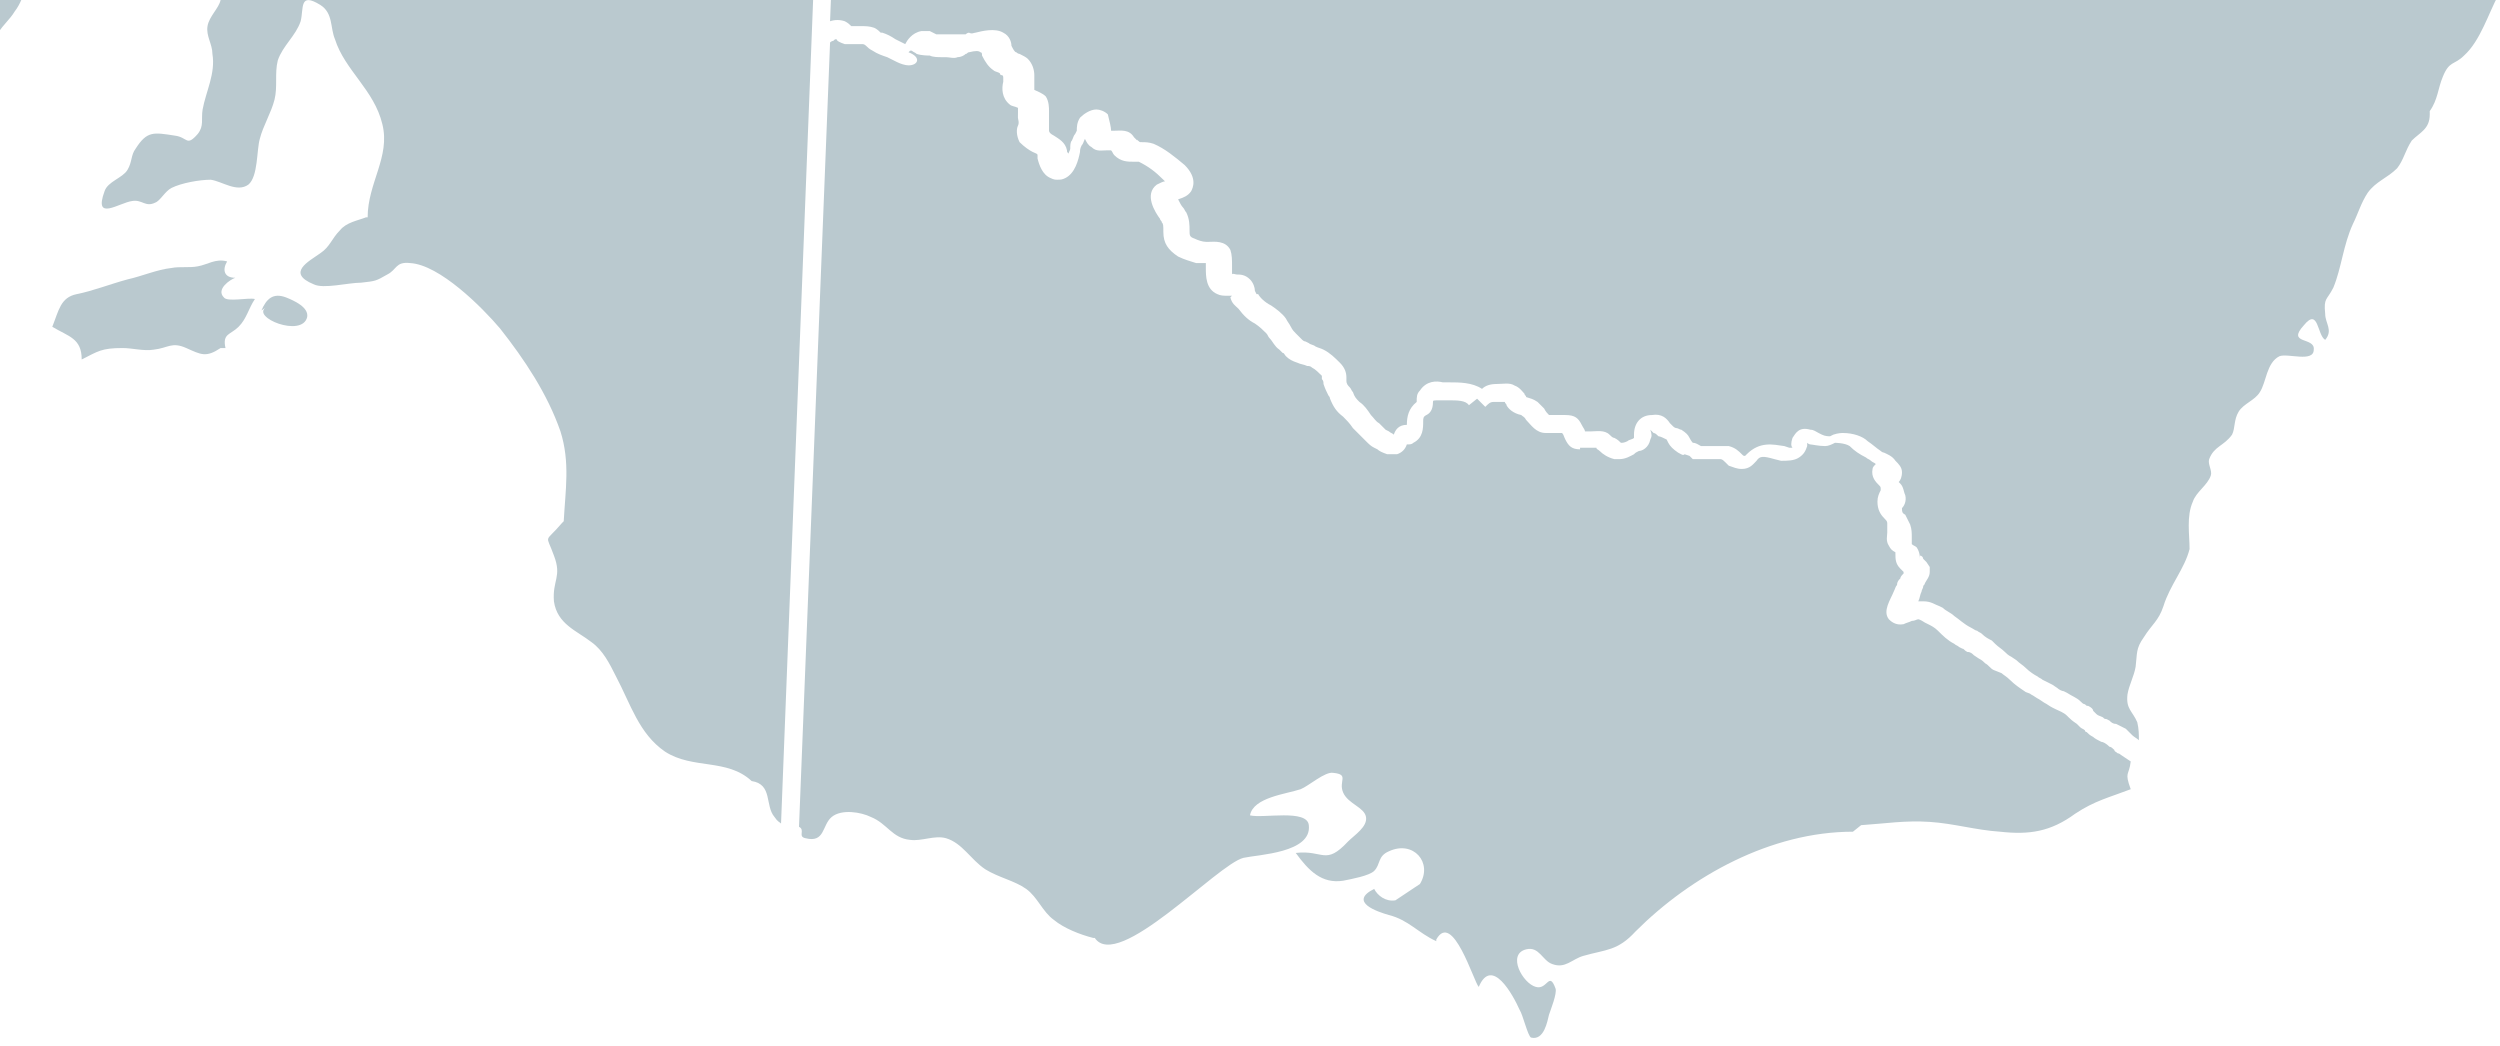 <?xml version="1.0" encoding="utf-8"?>
<!-- Generator: Adobe Illustrator 21.1.0, SVG Export Plug-In . SVG Version: 6.00 Build 0)  -->
<svg version="1.1" id="Layer_1" xmlns="http://www.w3.org/2000/svg" xmlns:xlink="http://www.w3.org/1999/xlink" x="0px" y="0px"
	 viewBox="0 0 153 64" style="enable-background:new 0 0 153 64;" xml:space="preserve">
<style type="text/css">
	.st0{fill:#BAC9CF;}
</style>
<title>Group</title>
<desc>Created with Sketch.</desc>
<g>
	<path class="st0" d="M76.9-273.9c0.5-0.2,1.2-0.4,1.6-0.7c-0.1-0.3-1.2-1.2-1.6-1C76.3-275.5,76.2-274.1,76.9-273.9L76.9-273.9z"/>
	<path class="st0" d="M78.4-279.9c0.9-0.4,0.7-1.5-0.3-1.3c-1.2,0.2-0.2,1.2,0.6,1.1L78.4-279.9z"/>
	<path class="st0" d="M76.7-280.8c0.5-0.3,1.4-1,0.5-1.3c-0.8-0.3-1.2,0.6-0.5,1.1L76.7-280.8z"/>
	<path class="st0" d="M77.8-275.7c-0.1,0.6,0.4,1,0.7,0.4c0.3-0.6-0.4-0.9-0.8-0.5L77.8-275.7z"/>
	<path class="st0" d="M83.2-289.3c0.7,0,1.1-0.2,1.8-0.3c-0.2-0.6-1.9-0.6-2-0.1c0.1,0,0.2,0.1,0.3,0.1L83.2-289.3z"/>
	<path class="st0" d="M78.1-291.1c0.4,0,0.9,0,1.2-0.1c0-0.8-2-0.8-2-0.2c0.3,0,0.6,0,0.9,0.1L78.1-291.1z"/>
	<path class="st0" d="M38.8-205.3c0.5,0,1.4,0.2,1.6-0.4c1.5,0,0.9-0.5,1.7-1.6c0.8-1.1,1,0.1,2.2-0.2c0.7-2.1-3.1-1.2-4-1
		c-1.4,0.5-3.2,1.7-2.6,3.4c0.5-0.5,0.8-0.6,1.5-0.2H38.8z"/>
	<path class="st0" d="M40.8-201.1c0.3-0.2,0.6-0.5,0.8-0.9c1.1,0.4,0.4,1.8-0.5,1.1L40.8-201.1z"/>
	<path class="st0" d="M14.7-217.4c0.2-1.3-0.7-2.4-1.7-1.2c0.5,0.5,0.7,1.6,1.6,1.4L14.7-217.4z"/>
	<path class="st0" d="M8.6-218.9c0.4-0.4,1.4-1.6,0.4-1.7c-0.9-0.2-1.4,1.5-0.2,1.5L8.6-218.9z"/>
	<path class="st0" d="M6.4-235.7c1-0.3,1.3,0.1,2.3,0.3c0.8,0.2,1.5,0.1,2.1,0.1c0.5,0,0.7,0,1.1,0.1c0.5,0.1,0.7,0.5,1.2,0.2
		c0.5-0.3,0.9-1.8,0.1-2c-0.1,0.3-0.3,0.5-0.4,0.9c-0.1-0.1-0.5-0.5-0.6-0.5c-0.2,0-0.5,0.2-0.6,0.2c-0.4-0.1-1.1,0-1-0.6
		c0.1-0.6,1.2-0.2,1.3-0.8c0.1-0.5-1.2-0.4-0.6-1.3c0.4-0.6,2.7-0.3,1.9-1.7c-0.6-1.1-1.5,0.8-2.3,0.4c0-0.6-0.4-0.8,0.3-1.5
		c-0.5-0.3-1.5-0.3-2-0.1c1.6,2.4-1.5,0.6-2.1,1.8c0.7,0.6,0.1,1.8,0.1,2.6c0,0.6,0.3,0.4-0.2,1c-0.3,0.4-0.9,0.3-0.8,0.9L6.4-235.7
		z"/>
	<path class="st0" d="M5.2-240.5c0.4-0.5,0.7-0.1,0.8-0.8c0.1-0.5-0.1-0.8-0.5-1c-1.4-0.4-0.6,1.2-0.1,1.6L5.2-240.5z"/>
	<path class="st0" d="M-62.5-266.2c0.1-0.5-0.2-0.5-0.3-0.9c-0.2-0.3-0.3-0.4-0.3-0.9c0-0.5-0.2-0.7-0.3-1.1c-0.1-0.4-0.4-0.6,0-0.9
		c-0.5-0.4-1-1.4,0-1.7c0.8-0.2,0.4,0.9,1.2,1.1c0.6,0.2,1.2-0.5,1.1,0.4c0,0.3-0.7,0.5-0.3,0.9c0.4,0.3,0.9-0.3,1.2-0.5
		c0.2,0.9,0.2,0.8,1,0.3c0.3-0.2,0.7-0.1,1-0.2c0.3-0.1,0.5-0.5,0.9-0.5c0.4-0.1,0.5,0.2,0.8,0.2c0.7,0,0.2,0.1,0.8-0.4
		c0.1-0.1,0.8-0.5,1-0.5c0.3,0.1,0.4,0.5,0.7,0.7c-0.1-0.8,0.8-1,1.5-1.1c0.2,0.2,0.2,0.5,0.2,0.8c0.8-0.1,0.8,0.4,1.3,0.8
		c0.6,0.5,0.8,0.3,0.6,1.1c-0.1,0.3-0.3,0.4-0.2,0.8c0,0.3,0.3,0.5,0.2,0.8c-0.2,0.8-1.1,0.6-1.5,0.8c-0.5,0.3-0.9,1-1.5,1.4
		c-0.6,0.4-1.1,0.9-1.7,1.3c-0.6,0.3-0.8,0.7-1.4,0.5c-0.6-0.2-1.2-0.7-1.7-1c-0.8-0.3-1.3-0.6-1.9-1.1c-0.5-0.5-1.1-0.7-1.6-1.1
		L-62.5-266.2z"/>
	<path class="st0" d="M-62.6-265.9c0.2,0.4,2.5,1.2,1.4,1.8c-0.5,0.3-2-0.2-2.6-0.2c-1-0.2-2,0.2-2.9,0.3c-0.3,0-1.4,0.1-1.5-0.2
		c0,0,0.7-1.1,0.8-1.2c0.5-0.3,1.1,0.7,1.3-0.4c0-0.3-0.3-0.5-0.2-0.8c0-0.3,0.4-0.6,0.6-0.8c-0.3-0.2-0.7,0-0.9-0.4
		c-0.2-0.4,0.3-0.7,0.6-0.9c0.3-0.2,0.8-0.8,1.1-1c0.6-0.3,0.2-0.1,0.6,0.3c0.2,0.2,0.7,0.5,0.8,0.8c0.1,0.3-0.1,0.8,0,1.1
		c0.1,0.5,0.7,1.3,1,1.7L-62.6-265.9L-62.6-265.9z"/>
	<path class="st0" d="M105.3,102.3c-0.1,0.5-0.1,1.1-0.2,1.6c0,0.2,0.2,0.7,0.1,0.8c-0.2,0.3-0.5,0.2-0.7,0.5
		c-0.4,0.7-0.8,2.2-0.8,3c0,0.2,0.9,4-0.7,2.1c-0.5-0.6,0.1-1-0.8-1.4c-0.3-0.2-1.8-0.4-2.1-0.4c0,0.6,0.3,1.3-0.1,1.8
		c-0.4-0.2-0.6-0.7-0.7-1.1c-1.4,0.2-1.1,1.1-0.7,2c0.2,0.5,0.9,2.2-0.4,1.8c0-0.8-0.2-1.6-0.8-1.2c-0.4,0.3-0.1,2-1.3,1.2
		c-0.4,1.1-1.5,3.3-2.6,3.8c-0.9,0.4-1.4,0-2.1-0.5c-0.7-0.4-0.9-0.6-1.7-0.7c-1.2-0.2-3.1-0.1-3.6-1.1c-1.3-2.4,1.6-0.8,2.1-1.3
		c-0.6-0.9-2.2-0.7-2.8-1.5c-0.1,0.3-0.5,0.5-0.6,0.6c-0.7-0.5-0.2-1.1-0.4-1.8c-0.2-0.6-0.6-0.9-1-1.3c-0.2-0.2-0.1-0.5-0.3-0.7
		c-0.2-0.2-0.6,0-0.8-0.2c-0.3-0.4-0.2-1.1-0.3-1.6l-0.1,0.1c0.1-0.9-0.6-2-1-2.8c-0.6-1-0.5-1.4-0.7-2.6c-0.4-3.8,1.4,1.2,2.9-0.5
		c-1.4-0.8-1.1-1.4-1.5-2.6c-1.4,1.6-0.9-1.1-1-1.7c-0.1-1.2-1-2.6-2.1-3.1l-0.1,0.2c0.1-0.8,0-1.8-0.3-2.5
		c-0.2-0.6-1.9-2.1-0.9-2.5c-0.1-0.6-0.5-1.4-0.6-2.1c-0.1-0.7,0-1.5,0-2.2c0-0.4-0.3-0.5-0.2-1c0.1-0.4,0.6-0.4,0.7-0.7
		c0.2-0.6,0-1.7,0.1-2.4l0.1-0.4c0.8,1,1.1,0.4,1.8-0.1c0.5-0.3,1.7-1.1,1.5,0.2c-0.1,0.8-1.2,0.4-0.8,1.3c0.1,0.3,1.8,0.7,2,0.7
		c0-0.8,0.7-0.9,1.2-0.6c0.2,0.1-0.2,0.8,0,1c0.3,0.3,0.7,0,0.9,0.1c0.4,0.2,0.5,0.2,0.9,0.4c0.2,0.2,0.2,0.7,0.4,0.9
		c0.4,0.4,1.3,0.4,1.8,0.8c2,1.7,5.2,3.2,7.9,2.3H95c1.1,0.2,2.2-1.1,3.3-1.2c0.9-0.1,2-0.4,2.9-0.2c0.6,0.1,0.4,0.6,1.2,0.3
		c0.7-0.3,0.8-0.9,1.6-0.9c0.6,0,1,0.5,1.7,0.3c0.6-0.3,0.8-1.2,1.5-1.2c0.9-0.1,2.6,2,2.7,2.8c0.1,0.6-0.2,0.9-0.3,1.4
		c-0.1,0.4-0.4,0.6-0.3,1c0,0.3,0.4,0.7,0.4,0.7c0,1.1-0.9,1.8-0.8,3.1c0.1,0.7,0.3,0.8,0,1.5c-0.3,0.8-1,1-0.8,2
		c0.1,0.6,1,3.2,0.5,3.8c-0.7,0.7-1.1-0.6-1.7-0.5c-0.7,0.1-1.2,1.3-1.1,1.9L105.3,102.3z"/>
	<path class="st0" d="M97.6,115.8c0.2-0.5,0.6-0.7,0.7-1.2c0-0.2-0.2-1.1-0.4-1.1c-0.6-0.2-1.8,1.2-1.9,1.5
		C96.4,115.9,97.3,114.9,97.6,115.8L97.6,115.8z"/>
	<path class="st0" d="M102.2,113c0.2-0.4,0.3-0.7,0.6-0.9c0.1,0.3,0.3,0.6,0.5,0.9c0.8-0.4,0.8-1.3,0.2-1.8c-0.3-0.3-0.7-0.1-1-0.3
		c-0.3-0.2-0.4-0.7-0.6-0.9c-1-0.5-0.9,0.6-0.7,1.2c0,0.1,0.5,0,0.5,0.2c0.1,0.2-0.2,0.4-0.2,0.5c0.1,0.4-0.3,0.8,0.4,0.8L102.2,113
		z"/>
	<path class="st0" d="M-238.8-77.9c0-0.5-0.7-1.1-1-1.6c-0.3-0.6-0.5-1.2-0.8-1.8c-0.4-0.7-0.8-3.8-1.8-3.6c-2,0.4,2.3,6.6,3.2,7.2
		L-238.8-77.9z"/>
	<path class="st0" d="M-233.4-78.5c0-0.9,0.4-2.7,0.1-3.3c-0.1-0.3-0.7-0.5-0.9-0.8c-0.2-0.2-0.2-0.6-0.4-0.8
		c-0.2-0.2-0.6-0.1-0.7-0.3c-0.2-0.3-0.2-0.7-0.5-1c-0.1,0.1-0.3,0.4-0.3,0.5c-0.2-1-0.7-1.9-1.1-0.3c-0.1,0.2-0.1,1.1,0,1.3
		c0.2,0.6,0.5,0.4,0.7,0.8c0.5,0.8,0.7,1.6,1.2,2.4c0.4,0.7,0.5,2.3,1.6,2.1c0.1-0.2,0.1-0.4,0.2-0.5L-233.4-78.5z"/>
	<path class="st0" d="M180-85.3c0-2.1,1.6-3.8,2.8-5.4c0.5-0.7,1.6-1.6,1.7-2.5c0.1-0.6-0.4-0.8-0.6-1.2c-0.2-0.5-0.2-1-0.2-1.5
		c0-0.5,0.3-1.2-0.5-1.2c-0.3,0-1.3,0.7-1.5,1c0.6,0.9,1.5,1.5,0.8,2.6c-0.6,0.8-1.9,1.2-2.6,1.9c0.2,0.2,0.4,0.3,0.6,0.5
		c-0.3,0.4-0.1,0.7-0.2,1.1c-0.2,0.6-0.9,0.8-1.1,1.5c-0.2,1-0.1,1.8,0.6,2.6L180-85.3z"/>
	<path class="st0" d="M13.8,21.3c-0.2-0.9,0.3-0.8,0.8-1.3c0.5-0.5,0.6-1.1,1-1.7c-0.4-0.1-1.7,0.2-1.9-0.1
		c-0.5-0.5,0.4-1.1,0.7-1.2c-0.7,0-0.8-0.5-0.5-1c-0.7-0.2-1.2,0.2-1.8,0.3c-0.5,0.1-1.1,0-1.6,0.1c-0.9,0.1-1.8,0.5-2.7,0.7
		c-1.1,0.3-2.1,0.7-3.1,0.9c-1,0.2-1.1,1-1.5,2C4.2,20.6,5,20.7,5,22c1-0.5,1.2-0.7,2.5-0.7c0.6,0,1.3,0.2,1.9,0.1
		c0.9-0.1,1.1-0.5,2-0.1c0.9,0.4,1.2,0.6,2.1,0L13.8,21.3z"/>
	<path class="st0" d="M16,19c0.3-0.7,0.7-1.1,1.5-0.8c0.5,0.2,1.4,0.6,1.3,1.2c-0.3,1.3-3.5,0-2.5-0.6L16,19z"/>
	<path class="st0" d="M70.8,72.9c1.5-0.2,2-1.7,1.9-2.9c-0.1-1.2,0.3-2.9-1.5-3.1c0,0.1,0.1,0.7,0,0.8c-0.2,0.2-0.6,0.4-0.7,0.5
		c-0.2,0.4-0.3,1.2-0.5,1.7c-0.3,0.8,0,0.7,0.2,1.5c0.2,0.5-0.2,1.1,0.2,1.5L70.8,72.9z"/>
	<path class="st0" d="M107.9,79.5c0.5-0.1,0.8,0.3,1.3,0.2c0.4,0,0.8-0.4,1.2-0.4c0.7,0,2,1.6,1.1,2.1c-0.7,0.4-0.5-0.6-0.8-0.7
		c-0.6-0.2-0.5,0.3-0.7,0.7c-0.6,0.9-1.3,1.2-1.2-0.2c0.2-0.1,0.4-0.2,0.5-0.3c-0.5-0.4-1.8-0.2-1.5-1.3L107.9,79.5z"/>
	<path class="st0" d="M109.4,78.1c0.5,0,1.2,0.3,1.5-0.2c0.3-0.5-0.3-1.1-0.8-1c0-0.5,0.6-0.7,0.7-1.2c0-0.8-0.7-0.8-1.2-1.2
		c-0.6-0.6-1-2.4-1.9-2.4c-0.2,0.5-0.5,0.7-0.9,1.1c-0.4,0.4-0.9,0.2-0.3,0.7c0.4,0.3,0.8,0,1.1,0.6c0.2,0.4-0.2,1-0.4,1.2
		c0.4,0.4,0.6,1.1,0.8,1.7c0.3,0.8,0.1,0.8,1.1,0.9L109.4,78.1z"/>
	<path class="st0" d="M148.7-57.9c-0.2-0.3-0.4-0.4-0.5-0.4c-0.6-0.1-0.8-0.7-0.8-0.9c0-0.1-0.1-0.2-0.1-0.2
		c-0.1-0.1-0.1-0.1-0.2-0.2c-0.2,0.2-0.5,0.2-0.7,0.2c-0.2,0-0.3,0-0.4,0c-0.1,0-0.2,0.1-0.4,0.1c-0.2,0-0.3,0.1-0.5,0.1l-0.2,0.1
		c-0.3,0.2-0.8,0.4-1.3,0.2c-0.2-0.1-0.5-0.1-0.5-0.1c0,0-0.1,0.1-0.1,0.1c-0.2,0.2-0.5,0.7-1.2,0.6c-0.1,0-0.2,0-0.2-0.1h0l-0.2,0
		c-0.2,0.1-0.6,0.2-1-0.1c-0.2-0.1-0.3-0.2-0.4-0.4L140-59c-0.3-0.4-0.4-0.4-0.7-0.4l-0.2,0H139c0,0-0.1,0.1-0.1,0.1
		c-0.1,0.1-0.1,0.2-0.1,0.2c-0.1,0.2-0.4,1-1.1,0.8c-0.3,0-0.5-0.1-0.8-0.1h-0.2c-0.1,0.1-0.1,0.2-0.2,0.2c0,0.1-0.1,0.1-0.1,0.2
		c-0.2,0.3-0.5,0.7-0.9,0.9c-0.3,0.1-0.5,0.1-0.7,0.1c-0.1,0-0.2,0-0.2,0c0,0-0.1,0.1-0.1,0.2c0,0.1-0.1,0.2-0.1,0.2
		c-0.1,0.1-0.1,0.2-0.2,0.2c-0.1,0.1-0.1,0.2-0.2,0.2c-0.1,0.2-0.2,0.3-0.3,0.4c-0.2,0.2-0.2,0.2-0.2,0.2c-0.2,0.2-0.5,0.6-1,0.6
		h-0.1c-26.3-1.5-53-2.5-79.3-3.1L50.8,1.3c0.3-0.1,0.6-0.1,0.9,0c0.2,0.1,0.3,0.2,0.4,0.3c0,0,0.2,0,0.3,0l0.3,0
		c0.3,0,0.5,0,0.8,0.1c0.2,0.1,0.3,0.2,0.4,0.3C53.9,2,53.9,2,54,2c0.3,0.1,0.5,0.2,0.8,0.4l0.6,0.3l0,0c0.1-0.2,0.4-0.7,1-0.8
		c0.2,0,0.4,0,0.5,0c0.2,0.1,0.4,0.2,0.4,0.2c0,0,0.1,0,0.1,0c0.1,0,0.3,0,0.4,0c0.2,0,0.4,0,0.5,0c0.2,0,0.2,0,0.4,0
		c0.2,0,0.3,0,0.4,0c0,0,0.1-0.1,0.2-0.1C59.5,2.1,59.6,2,59.7,2c0.4-0.1,1.2-0.3,1.7,0c0.4,0.2,0.5,0.6,0.5,0.8
		C62,3,62.1,3.2,62.2,3.2c0,0,0.1,0.1,0.2,0.1c0.2,0.1,0.4,0.2,0.5,0.3c0.3,0.3,0.4,0.7,0.4,1V5c0,0.1,0,0.4,0,0.5
		c0.2,0.1,0.5,0.2,0.7,0.4c0.2,0.3,0.2,0.7,0.2,0.9v0.3c0,0.2,0,0.5,0,0.7l0,0.2c0,0.1,0.1,0.2,0.3,0.3c0.3,0.2,0.7,0.4,0.8,0.9
		c0,0.1,0,0.1,0.1,0.2c0,0,0,0,0,0c0-0.1,0.1-0.2,0.1-0.3c0-0.2,0-0.4,0.1-0.5c0.1-0.2,0.1-0.3,0.2-0.4l0.1-0.2c0-0.2,0-0.5,0.2-0.8
		c0.2-0.2,0.6-0.5,1-0.5c0.2,0,0.5,0.1,0.7,0.3C67.9,7.4,68,7.8,68,8v0l0.2,0c0.4,0,0.9-0.1,1.2,0.4l0.2,0.2c0-0.3,0,0,0,0
		c0-0.1,0.1,0,0,0c0.1,0,0.1,0.1,0.2,0.1c0.3,0,0.5,0,0.8,0.1c0.7,0.3,1.3,0.8,1.9,1.3c0.8,0.8,0.5,1.4,0.4,1.6
		c-0.2,0.3-0.5,0.4-0.8,0.5h0c0.1,0.2,0.2,0.4,0.3,0.5c0.1,0.1,0.1,0.2,0.2,0.3c0.2,0.4,0.2,0.8,0.2,1.1c0,0.3,0,0.4,0.3,0.5
		c0.2,0.1,0.5,0.2,0.7,0.2c0,0,0.1,0,0.2,0c0.3,0,1-0.1,1.3,0.5c0.1,0.3,0.1,0.6,0.1,1c0,0.2,0,0.4,0,0.5c0-0.1,0.2,0,0.3,0
		c0.2,0,0.5,0,0.8,0.3c0.2,0.2,0.3,0.5,0.3,0.7l0.1,0.2L77,18c0.1,0.2,0.4,0.5,0.8,0.7c0.3,0.2,0.7,0.5,0.9,0.8
		c0.1,0.2,0.2,0.3,0.3,0.5c0.1,0.2,0.2,0.3,0.3,0.4c0.1,0.1,0.2,0.2,0.3,0.3c0,0,0.1,0.1,0.1,0.1c0,0,0.1,0.1,0.2,0.1l0.2,0.1
		c0.1,0.1,0.3,0.1,0.4,0.2c0.2,0.1,0.3,0.1,0.5,0.2c0.4,0.2,0.7,0.5,1,0.8c0.3,0.3,0.4,0.6,0.4,0.9c0,0.1,0,0.1,0,0.2
		c0,0.2,0.1,0.3,0.2,0.4c0.1,0.1,0.1,0.2,0.2,0.3c0.1,0.3,0.2,0.4,0.4,0.6c0.3,0.2,0.5,0.5,0.7,0.8c0.2,0.2,0.3,0.4,0.5,0.5
		c0.1,0.1,0.2,0.2,0.4,0.4l0.2,0.1c0.1,0.1,0.2,0.1,0.3,0.2c0,0,0,0,0,0c0.1-0.3,0.3-0.6,0.8-0.6v0c0-0.5,0.1-1,0.6-1.4l0,0
		c0-0.3,0-0.5,0.2-0.7c0.4-0.6,1-0.6,1.4-0.5h0.4c0.6,0,1.4,0,2,0.4c0.2-0.2,0.5-0.3,0.9-0.3c0.4,0,0.8-0.1,1.1,0.1
		c0.3,0.1,0.5,0.4,0.6,0.5c0,0.1,0.1,0.1,0.1,0.2c0.3,0.1,0.4,0.1,0.7,0.3c0.1,0.1,0.2,0.2,0.4,0.4c0.1,0.2,0.2,0.3,0.3,0.4
		c0.2,0,0.4,0,0.6,0h0.4c0.6,0,0.8,0.2,1,0.6c0.1,0.2,0.2,0.3,0.2,0.4l0.4,0c0.3,0,0.8-0.1,1.1,0.2c0.1,0.1,0.2,0.2,0.3,0.2
		c0.2,0.1,0.3,0.2,0.4,0.3c0.1,0,0.2,0,0.4-0.1c0.1-0.1,0.3-0.1,0.4-0.2c0-0.1,0-0.2,0-0.2c0-0.7,0.4-1.2,1.1-1.2
		c0.6-0.1,0.9,0.2,1.1,0.5c0.1,0.1,0.1,0.1,0.2,0.2c0,0,0.1,0.1,0.2,0.1c0.1,0,0.2,0.1,0.3,0.1c0.3,0.2,0.4,0.3,0.5,0.5
		c0.1,0.2,0.2,0.3,0.2,0.3c0.2,0,0.3,0.1,0.5,0.2h0.6c0.1,0,0.2,0,0.3,0c0.2,0,0.5,0,0.8,0c0.4,0.1,0.6,0.3,0.8,0.5
		c0.1,0.1,0.1,0.1,0.2,0.1c0,0,0.1-0.1,0.1-0.1c0.8-0.8,1.6-0.6,2.3-0.5l0.3,0.1c0.1,0,0.2,0,0.2,0c-0.1-0.1-0.1-0.3,0-0.6
		c0.2-0.3,0.4-0.7,1.1-0.5c0.2,0,0.3,0.1,0.5,0.2l0.2,0.1c0.2,0.1,0.4,0.1,0.5,0.1l0.2-0.1c0.3-0.1,0.5-0.1,0.6-0.1
		c0.6,0,1.2,0.2,1.5,0.5c0.3,0.2,0.5,0.4,0.8,0.6c0.1,0.1,0.2,0.1,0.2,0.1c0.2,0.1,0.5,0.2,0.7,0.5c0.2,0.2,0.4,0.4,0.4,0.7
		c0,0.3-0.1,0.5-0.2,0.6c0,0,0.1,0.1,0.1,0.1c0.2,0.2,0.2,0.5,0.3,0.7c0.1,0.4-0.1,0.7-0.2,0.8c0,0.2,0,0.3,0.2,0.4
		c0.1,0.2,0.2,0.4,0.3,0.6c0.1,0.3,0.1,0.5,0.1,0.8c0,0.2,0,0.2,0,0.3c0,0,0,0.1,0,0.1c0.1,0.1,0.2,0.1,0.3,0.2
		c0.2,0.3,0.2,0.6,0.2,0.8V34c0.1,0,0.2,0.1,0.2,0.2l0.2,0.2l0.2,0.3V35c0,0.3-0.2,0.5-0.3,0.7c0,0.1-0.1,0.1-0.1,0.2
		c0,0.1-0.1,0.2-0.1,0.3c-0.1,0.2-0.1,0.4-0.2,0.6c0,0,0,0,0,0c0.1,0,0.2,0,0.3,0c0.5,0,0.7,0.2,1,0.3l0.2,0.1
		c0.2,0.2,0.5,0.3,0.7,0.5c0.3,0.2,0.6,0.5,1,0.7c0.2,0.1,0.3,0.2,0.4,0.2c0.1,0.1,0.2,0.1,0.3,0.2c0.2,0.2,0.4,0.3,0.6,0.4l0.2,0.2
		c0.2,0.2,0.4,0.3,0.6,0.5c0.1,0.1,0.2,0.2,0.4,0.3l0.3,0.2c0.2,0.2,0.4,0.3,0.6,0.5c0.2,0.2,0.5,0.4,0.7,0.5
		c0.1,0.1,0.2,0.1,0.3,0.2c0.2,0.1,0.4,0.2,0.6,0.3l0.3,0.2c0.1,0.1,0.3,0.2,0.4,0.2l0.2,0.1c0.3,0.2,0.6,0.3,0.8,0.5
		c0.1,0.1,0.2,0.2,0.3,0.2c0.1,0.1,0.1,0.1,0.2,0.1c0.2,0.1,0.3,0.2,0.3,0.3l0.2,0.2c0.1,0.1,0.2,0.1,0.4,0.2
		c0.1,0.1,0.1,0.1,0.2,0.1l0.2,0.1c0.1,0.1,0.2,0.2,0.4,0.2c0.2,0.1,0.4,0.2,0.6,0.3c0.1,0.1,0.2,0.2,0.2,0.2
		c0.1,0.1,0.2,0.2,0.2,0.2c0.1,0.1,0.3,0.2,0.4,0.3c0-0.3,0-0.7-0.1-1.1c-0.3-0.7-0.7-0.8-0.6-1.7c0.1-0.6,0.4-1.1,0.5-1.7
		c0.1-0.8,0-1.1,0.5-1.8c0.5-0.8,0.9-1,1.2-1.9c0.4-1.3,1.3-2.3,1.6-3.5c0-0.9-0.2-2,0.2-2.9c0.2-0.6,0.9-1,1.1-1.6
		c0.1-0.3-0.2-0.7-0.1-1c0.3-0.8,0.9-0.8,1.4-1.5c0.2-0.4,0.1-0.9,0.4-1.4c0.3-0.5,1-0.7,1.3-1.2c0.4-0.6,0.4-1.8,1.2-2.2
		c0.5-0.2,2.1,0.4,2.1-0.4c0.1-0.8-1.7-0.3-0.6-1.5c0.9-1.1,0.8,0.6,1.3,0.9c0.5-0.6,0-1,0-1.6c-0.1-1,0.1-0.8,0.5-1.6
		c0.5-1.2,0.6-2.6,1.2-3.9c0.3-0.6,0.5-1.3,0.9-1.9c0.5-0.7,1.2-0.9,1.8-1.5c0.4-0.5,0.5-1.1,0.9-1.7c0.5-0.5,1.1-0.7,1.1-1.6V6.8
		c0.5-0.7,0.5-1.4,0.8-2.1c0.4-1,0.7-0.7,1.3-1.3c1-0.9,1.5-2.6,2.1-3.7c0.8-1.3,1.3-2.6,2.8-2.9c1.6-0.3,2.8-0.3,3.8-1.8
		c0.4-0.6,0.5-1.1,1.1-1.5c0.5-0.3,1.2-0.2,1.8-0.4c1.5-0.7,1-1.7,1-3c0.1-2,2.5-3.9,3.8-5.3c0.9-1,0.6-1.7,1.1-2.7
		c0.5-1.1,1.4-1.5,1.3-2.9l0.1-0.4c0.2-0.6,0.8-0.8,1-1.2c0.3-0.5,0.4-0.9,0.5-1.5c0.1-0.6,0.5-0.6,0.3-1.3
		c-0.1-0.5-0.6-0.8-0.7-1.3c-0.3-2.2,2.1-4.1,2.9-5.9c0.4-0.9,0.3-1.9,0.7-2.8c0.4-0.9,1-1.9,1.4-2.9c0.5-1,1-2,1.2-3.2
		c0.2-1.3,0.2-1.5,0.9-2.6c0.3-0.5,0.4-0.7,0.6-1.3c0.2-0.6,0.1-0.8,0.6-1.4c1-1.1,1.4-1,1.4-2.6l0.2-0.6c0-1-0.2-2.1,0.1-3
		c0.5-1.8,1.1-1.5,0-3.1c-1-1.5-1-3.1-1.2-4.9v-0.1H179c-0.1,0-0.1,0.1-0.2,0.1c-0.2,0-0.5,0-0.5,0c0,0-0.1,0.1-0.2,0.2l-0.2,0.2
		c-0.2,0.2-0.4,0.3-0.8,0.3h-0.4c-0.3,0-0.6,0-0.8,0.1c-0.2,0.1-0.4,0.2-0.8,0.2c-0.2,0-0.4,0-0.7-0.2c-0.2-0.1-0.2-0.2-0.3-0.2
		c-0.2-0.1-0.4-0.1-0.4-0.1c-0.1,0.1-0.2,0.2-0.5,0.2c-0.2,0-0.3,0-0.4,0c-0.2,0-0.3,0-0.4,0c-0.4,0-0.9,0.1-1.2-0.2
		c-0.3-0.2-0.4-0.4-0.5-0.6c0,0,0,0,0,0.1c-0.1,0.1-0.1,0.2-0.2,0.2c-0.4,0.5-0.9,0.6-1.2,0.6l-0.2,0c-0.1,0-0.2,0-0.2,0.1
		c-0.2,0.2-0.3,0.4-0.7,0.4c-0.3,0.1-0.5,0-0.6-0.1c-0.2,0-0.2,0-0.3,0h-0.3c-0.1,0-0.2,0-0.4,0.1c-0.2,0-0.3,0.1-0.5,0.1
		c-0.2,0-0.4,0-0.4,0.1c0.1,0.2,0.2,0.4,0.2,0.5c0,0.1,0.1,0.1,0.2,0.2c0.2,0.2,0.5,0.6,0.5,1.1c0,0.5-0.2,0.7-0.4,0.8
		c0,0.2-0.1,0.3-0.2,0.5c-0.2,0.2-0.4,0.4-0.5,0.4c0,0.1,0.1,0.1,0.1,0.2l0.1,0.2c0.1,0.2,0.2,0.5,0.1,0.8c-0.1,0.2-0.2,0.3-0.5,0.5
		c-0.2,0.1-0.3,0.1-0.5,0.1c-0.1,0-0.2,0-0.2,0h-0.8v0c-0.1,0-0.2,0.1-0.3,0.1l-0.1,0l-0.1,0c-0.3,0.3-0.8,0.8-1.4,0.5
		c-0.4-0.2-0.5-0.5-0.5-0.6c0,0-0.1,0.1-0.2,0.2c-0.4,0.3-0.8,0.3-1,0.3c-0.1,0-0.2,0-0.2,0c0,0-0.1,0.1-0.1,0.1
		c-0.1,0.1-0.1,0.2-0.2,0.2c-0.1,0.1-0.2,0.3-0.3,0.5c0,0.1,0,0.3-0.1,0.5c-0.1,0.3-0.3,0.4-0.4,0.5c-0.5,0.4-0.8,0.4-1.1,0.4
		c-0.3,0-0.5,0-0.8-0.3c-0.2-0.2-0.3-0.4-0.4-0.6c-0.3-0.7-0.3-1.2-0.3-1.8v-0.3v-0.2c-0.2-0.2-0.3-0.4-0.4-0.5
		c-0.1-0.1-0.1-0.2-0.2-0.3l-0.2-0.2c0,0-0.1,0.1-0.1,0.1c-0.2,0.1-0.5,0.1-0.8,0l-0.4,0l-0.1-0.3c-0.1-0.2,0-0.4,0-0.5l0-0.1
		l-0.1-0.1c-0.3-0.4-0.4-0.6-0.6-0.8c-0.1-0.1-0.2-0.1-0.4-0.1c-0.1,0-0.2-0.1-0.4-0.1c-0.3-0.1-0.5-0.3-0.6-0.5
		c0,0-0.1-0.1-0.1-0.1c-0.1,0-0.1,0-0.2,0.1c-0.3,0.1-0.5,0.2-0.7,0.3c-0.3,0.1-0.6,0.2-0.9,0.3c-0.4,0.1-0.7,0.1-1.1,0.1h-0.2
		 M21.6-94.6l2.7-113.9c-1.7-1.7-2.2-3.2-4.4-4.1c-0.9-0.3-1.8-0.7-2.6-1.2c-0.6-0.4-1.8-0.9-2.3-1.5h-0.2c-0.4-0.3-0.7-0.7-1-1.1
		l-0.3,0c-0.8-0.4-1,0.3-1.7,0.3c-0.7,0-0.8-0.7-1.7,0.1c-0.3-2.3-3.7-3-5-4.9c-0.8-1.2-1.3-1.4-2.4-1.9c-1.1-0.5-1.7-1.5-2.7-2.2
		c-0.7-0.5-1.5-1.2-2.2-1.6c-0.9-0.4-1.8,0-2.4-1.4c-0.4-0.9,0.1-1.9,0.5-2.7c0.2-0.4,0.5-0.6,0.8-1c0.2-0.3,0.2-0.8,0.5-1.2
		c0.6-0.9,1.2-0.9,1.8-1.8c0.5-0.8,0.9-1.9,2-1.8c-0.1-1,0.7-1.7,0.6-2.7l0.1-0.5c0.4-0.1,1.2-2.1,1.3-2.5c0.5-2.2-0.7,0-1.2,0.4
		c-0.9,0.6-0.5,0-0.8-0.7c-0.1-0.2-0.4-0.9-0.5-1.1c0,0.1,0.3-1.4,0.1-1.2c0.2-0.4,0.3-0.6,1-0.5c0-0.5-0.6-1-0.5-1.5
		c0.2-0.7,0.8-0.8,1.2-0.3c0.1-0.2,0.3-0.4,0.3-0.7c0.3,0.2,0.5,0.7,0.6,1c0-0.8,0.3-1.6,0.9-2.1c0,0.4-0.1,1,0.3,1.2
		c0.5,0.3,1-0.3,1-0.8c1,0.7,1.1-1.1,1.4-1.6c0.4,0.5,0.2,1.5-0.1,2.1c-0.4,0.9-0.8,1.5,0.3,1c-0.1,0.1,0.7-0.8,0.6-0.7
		c0.3-0.3,0.5-0.6,0.8-1c0.7-1,0.8-1.2-0.2-1.9c0.6,0.1,2,0.1,1.4-0.8c-0.4-0.6-1.4-0.2-1.6-1.2c0.5,0.1,0.8-0.1,0.8-0.6
		c0.7,0.5,0.7,0.5,1.1,0c0.1-0.1-0.2-0.6,0-0.9c0.1-0.2,0.6,0.1,0.7,0c0.6-0.7,1-1.6,1.6-2.4c0.6-0.8,1.8-1.4,1.3-2.5
		c-0.5-0.9-1.5-1.3-2.5-1.2c0,0.1,0,0.2,0,0.3c0.2,0,0.4,0.2,0.5,0.2c-0.8,2.1-1.9-0.1-1.9-1.2v-0.1c-0.1-0.2-0.2-0.8-0.4-0.9
		C9.4-261.8,9-262,9-261.9c0.3,0.3-1.1-0.7-0.6-0.5c-0.5-0.2,0-0.3-0.7-0.2c-0.2,0.1-0.4,0.7-0.5,0.8c-0.3,0.2-0.6,0.1-0.8,0.2
		c-0.6,0.4-0.9,0.9-1.7,1c-0.1,1.8,1.9,0.4,2.4,1c0.2,0.3-0.1,1.7-0.4,2c-0.5,0.6-1.2,0.5-1.9,0.5c-1.3,0-0.7-0.2-1.7,0.8
		c0.1-0.8-0.6-0.8-0.6-1.3c0-0.6,1-1,0.9-1.6c-0.2-0.8-1,0.2-1.3-0.5c-0.2-0.4,0.8-1.2,1-1.5c-1,0-2.9,1.4-3.5,2.2
		c-2.1-0.8,0.2-2.1,0.8-2.8c0.4-0.5,0.2-0.9,0.7-1.6c0.2-0.4,1.5-1.1,1.1-1.7c-0.6-1-1.2,0.5-1.2,0.6c-0.6,0.7-0.8,0.6-1.6,0.9
		c-0.9,0.3-2.9,0.7-1.2,1.9v0.1c-0.2,0.5-0.5,0.3-0.8-0.2c-0.7,0.9-1.3,0-2,0.2c-0.6,0.1-1.5,0.8-1.5,1.3c0,0.4,1.4,0.8,0,1
		c-0.6,0.1-1.1-0.4-1.6-0.6c-0.3-0.1-0.6,0.1-0.9-0.1c-0.3-0.2-0.4-0.8-0.6-1c-0.2-0.2-0.6,0.1-0.8-0.1c-0.3-0.2-0.4-0.6-0.6-0.8
		c-0.2-0.2-0.8-1.2-1.1-1.3c-0.7-0.2-1,0.2-1.6,0.6c-1.2,0.8-2.3,0.8-3.4-0.2c-0.9-1-0.8,0.9-1.7-0.1c-0.2-0.2-0.2-0.8-0.5-1
		c-0.2-0.2-0.8-0.1-1-0.5c-0.6,0.5-1.2,1-2,0.5c-1.3-0.7-0.1-1,0.5-1.8c-0.9-0.6-1.7-0.2-2.5,0.2c-0.8,0.4-1.8,0.2-2.5,0.8
		c0.1-0.2,0.1-0.5,0.3-0.8c-0.4,0.2-0.9,0.2-1.1-0.2c-0.5,0-0.9,0-1.4,0c0.3-0.2,0.4-0.4,0.5-0.6c-0.7-0.1-1.4,0.4-2.1,0.2
		c-0.7-0.2-1-1.1-1.5-1.7v-0.2c-0.1-0.8-1.2-2.9-2.1-2.3c1.1,1.2-0.4,0.8-1,1.1c-0.7,0.3-0.8,1.1-1.6,0.6c-0.5-0.3-0.6-1.5-0.7-2
		c-0.1-0.7,0.1-1.3-0.3-1.8c0.4-0.4,0-1.7-0.5-2.1c-0.2,0.3-0.5,0.5-0.9,0.6c0.4,0.4,0.7,0.9,0,1.1c0.3,0.9,1.2,1.3,0.5,2.4
		c-0.5-0.1-0.8-0.6-1.2-1.1c-0.1,0.2-0.2,0.3-0.2,0.5c-0.3-0.4-0.3-1.3-0.7-1.9c-0.8,0.4-0.5,0.9-0.7,1.6c-0.4-0.5-1-1.5-1.6-1.7
		c-0.2,0.5,0.5,1.1,0.7,1.7c0.2,0.8,0.1,0.2,0,1c-0.1,0.3-0.1,0.7-0.1,1c-0.7-0.1-0.4-1-0.7-1.5c-0.1,0-0.2,0.1-0.2,0.2
		c-0.1-1.2-1-1.3-1.7-2c0,0.3-0.2,0.8-0.2,1.1c-0.4,0-0.6-0.1-0.9-0.5c-0.1,0-0.1,0.2-0.2,0.3c-0.1,0-0.3-0.1-0.4-0.1
		c-0.2,0.9,0.9,1.8,1.7,1.9c-0.8,0.8,0.5,1.1,1.1,1.2c-0.1,0.3,0,0.7-0.1,1c1.1,0.1,1.8-0.6,2.8-0.9c1.2-0.4,1.8-0.1,2.8,0.6v0.1
		c0.1,0.5-0.4,1.2-0.4,1.4c0.1,0.7,0.6,0.6,1.2,1c0.7,0.5,1.1,1.2,0.9,2.3c-0.2,1.1-1.2,1.5-1.9,2.1c-0.3,0.2-1,0.9-1.3,1
		c-0.5,0.2-0.9-0.7-1.3,0.2c-1-0.9-1.8,0.8-2.9,0.8c-1.4,0-1.5-1.5-2.8-0.3l-0.3-0.1c-0.5,1-2.9,0.8-3.9,0.6c-2-0.4-0.7-2.1-1.7-2.9
		c-0.8,0.5-0.6,1.5-1.3,2.2c-0.5-0.3-1-1.2-1.6-0.6c-1.1-1.4-0.8,1.8-0.6,2.3c-0.7-0.2-2.5-0.1-2,1.2c0.4-0.1,0.6-0.3,0.8-0.6
		c0.4,0.2,0.4,0.3,0.1,0.7c0.7,0.5,0.3,0.9-0.4,0.8c0.3,0.2,0.6,0.5,0.8,0.8c-0.2,0.1-0.5,0.4-0.8,0.5c-0.3-0.3-0.4-0.6-0.5-1
		c-0.1,0-0.3,0-0.4,0.1c0.1-0.6-0.4-1.9-1.2-1.8c-0.4-0.2-0.9-0.3-1.4-0.2v0.1c0.1,0.4,0,0.8,0,1.3c0,0.2-0.2,0.4-0.1,0.6
		c0,0.2,0.3,0.3,0.3,0.6c-0.1,1.4-1.1,0.5-1.9,0.3c0.2,0.8-0.4,0.6-0.6,1c-0.1,0.3-0.2,0.9-0.2,1.2c-0.2,0.6-1.1,2.5-1.8,1.2
		c-0.8,0.2-0.6,1-0.6,1.6c0,0.9,0.1,1.1,0.5,1.6c0.2,0.3,1.6,1.2,1.5,1.5c-0.1,0.3-1.2,0.5-1.6,0.8c-0.1,0.1-0.4,0.6-0.5,0.8
		c-0.2,0.2-0.6,0.6-0.8,0.7c-1,0.5-0.7-0.2-1.6-0.3c-1.5-0.2-1.4,2.2-1.4,3.1l0.3,0.5c-0.3,0.2-0.8,0.7-0.9,1
		c-0.2,0.4,0.2,0.7,0.1,1.1c-0.3,1.2-1.4,0.6-1.7,1.5c-1.2-0.8-1.2,0.2-1.3,1.1c-0.1,0.6-0.3,0.6-0.5,1.1c-0.1,0.2-0.6,1.1-0.6,1.2
		c-0.1,0.9,0,0.5,0.6,1c0.4,0.3,0.7,0.8,1.2,1c0.9,0.5,1.8-0.3,2.7,0.1c-0.5,0.7-1.3,0.5-1.8,1.1c0.9,1.4,1.5,1.8,3.1,1.9
		c0.2,0.9-0.7,0.6-1.3,0.6c-0.9,0-0.9-0.1-1.2,0.7c-0.3,1,1.5,3.1-0.1,2.8c0,0.1-0.1,0.3-0.1,0.4c-0.2-0.2-0.6-1-0.7-1.2
		c-0.2-0.4-0.5-1.2-0.9-1.5c-0.2-0.2-0.6-0.1-0.8-0.2c-0.2-0.1-0.4-0.4-0.5-0.4c-0.5-0.2-0.9-0.5-1.4-0.4c0.2,0.5,0.4,2.1,0.3,2.7
		c-0.2,1.8-0.7,0.1-0.9-0.5c-0.2-0.5-0.7-0.9-1.3-1.2l5.6,133.5C-41.1-94.2-9.7-94.5,21.6-94.6L21.6-94.6z M53.9-94.7v0.6l0.6,0
		l-1.4,34.9c26.3,0.6,52.9,1.7,79.3,3.1c0,0,0.1-0.1,0.1-0.1c0.1-0.1,0.2-0.2,0.2-0.3l0.2-0.1l0.1-0.1c0.1-0.1,0.2-0.2,0.2-0.3
		l0.2-0.3c0.1-0.2,0.3-0.6,0.8-0.7c0.3-0.1,0.5-0.1,0.8-0.1c0.1,0,0.2,0,0.2,0c0.1,0,0.2-0.3,0.3-0.4c0.1-0.1,0.1-0.2,0.2-0.3
		c0.1-0.2,0.2-0.3,0.3-0.5c0.3-0.3,0.6-0.2,0.8-0.2c0.3,0,0.5,0,0.8,0.1v0c0.1-0.2,0.1-0.3,0.2-0.5c0.2-0.3,0.3-0.5,0.6-0.6
		c0.2-0.1,0.5-0.1,0.7-0.1c0.8,0,1.2,0.4,1.6,0.8c0.1,0.1,0.2,0.2,0.2,0.2c0,0,0.1,0.1,0.1,0.1c0.1-0.1,0.2-0.1,0.4-0.1
		c0.2,0,0.4,0,0.5,0.1v0c0,0,0.1-0.1,0.1-0.1c0.1-0.2,0.3-0.4,0.6-0.5c0.5-0.2,1.2,0,1.5,0.1c0,0,0.1-0.1,0.2-0.1
		c0.1,0,0.2-0.1,0.2-0.1c0.3-0.1,0.5-0.2,0.7-0.2c0.1,0,0.2,0,0.3-0.1c0.2-0.1,0.5,0,0.6,0h0.2c0.8-0.6,1.5,0.1,1.7,0.4
		c0.2,0.2,0.3,0.5,0.4,0.7c0,0.1,0.1,0.2,0.1,0.2c0.4,0.1,0.7,0.3,0.9,0.6c0.2,0,0.5,0,0.6,0c0.2-0.1,0.5-0.1,0.7-0.2
		c0.2-0.1,0.5-0.2,0.7-0.3c0.4-0.2,0.9-0.3,1.4-0.1c0.2,0.2,0.3,0.4,0.4,0.6c0.1,0.1,0.2,0.1,0.3,0.1c0.2,0.1,0.5,0.2,0.8,0.4
		c0.4,0.3,0.6,0.7,0.9,1.1c0.1,0.2,0.2,0.3,0.3,0.5c0.1,0,0.2,0,0.2,0c0.6,0,0.8,0.4,1,0.6c0.2,0.2,0.2,0.3,0.3,0.5
		c0.1,0.1,0.2,0.3,0.3,0.4c0.3,0.4,0.3,0.7,0.3,1v0.4c0,0.5,0,0.8,0.1,1.2c0,0.1,0.1,0.2,0.1,0.2c0.2,0,0.2,0,0.3-0.1l0.1-0.1
		c0-0.1,0-0.2,0.1-0.4c0.1-0.3,0.3-0.7,0.5-0.9c0,0,0.1-0.1,0.1-0.1c0.2-0.2,0.4-0.5,0.7-0.6c0.2-0.1,0.4-0.1,0.6,0
		c0.1,0,0.2,0,0.2,0c0.2-0.2,0.5-0.5,1-0.5h0.1c0.4,0,0.7,0.2,0.9,0.5l0.1-0.1c0.2-0.2,0.4-0.2,0.6-0.3l0.2,0l0.3-0.1l0.3-0.1h0.6
		c-0.1-0.2-0.1-0.3-0.1-0.5c0-0.6,0.4-0.9,0.6-1l0.1-0.1c0-0.1,0-0.3,0.2-0.5c0-0.1,0.1-0.1,0.1-0.1c-0.1-0.1-0.2-0.2-0.2-0.3
		c-0.1-0.1-0.2-0.2-0.3-0.3c0,0-0.7-1.1-0.4-1.7c0.3-0.6,1.1-0.6,1.5-0.7c0.1,0,0.2,0,0.3-0.1c0.2-0.1,0.4-0.1,0.7-0.1h0.2
		c0.1,0,0.3,0,0.4,0c0.1,0,0.2,0.1,0.3,0.1c0.3-0.3,0.6-0.5,1-0.5c0.2,0,0.4,0,0.5,0c0.1-0.1,0.1-0.1,0.1-0.2
		c0.2-0.3,0.6-1.1,1.4-0.8c0.5,0.1,0.7,0.5,0.8,0.8c0.1,0.1,0.4,0.1,0.6,0.1c0.1,0,0.3,0,0.4,0h0.2c0.1,0,0.1,0,0.2,0
		c0.1-0.1,0.2-0.1,0.3-0.2c0.3-0.1,0.8,0,0.8,0c0.3,0,0.5,0.2,0.7,0.3c0.1,0,0.1,0.1,0.1,0.1c0.1,0,0.1,0,0.3,0
		c0.1-0.1,0.2-0.1,0.3-0.2c0.4-0.1,0.8-0.1,1.2-0.1h0.3l0.2-0.2c0.1-0.1,0.3-0.2,0.5-0.3c0.4-0.2,0.8-0.2,1.1-0.1h0.2
		c0-0.6,0-1.2-0.2-1.7c-0.3-0.9-0.7-1.8-0.9-2.8c-0.2-0.9-0.6-1.6-0.3-2.5c0.1-0.2,0.5-0.2,0.6-0.5c0.1-0.2-0.1-0.4,0-0.6
		c0.1-0.4-0.1-0.9,0.1-1.3c0.2-0.6,0.6-0.7,0.7-1.3c0-0.3-0.2-0.8-0.2-1.1c-0.1-0.9,0-1.8,0-2.6l0.1-0.5c0-2.2,0.4-3.8,1.8-5.5
		c-1.1-0.8-2.3-2.3-2.4-3.7c0-0.5-0.1-1.6,0.1-2.1c0.3-0.9,1.2-1.2,0.7-2.2c-0.8-1.5-3.2-0.8-3.7-2.9c-0.4-1.8,0.8-3.1-0.9-4.4
		l-0.2-0.1c-2.4-0.9-3-3.8-3.6-6c-0.3-1.1-3.2-5.6-3.4-2.7c-0.9-0.9-2.5-1.8-2.9-3.1c2.1,0.5,0.3-3.6-0.3-4.3
		c-0.1-0.2-1.2-0.6-1.4-0.6c-0.9-0.1-0.4,0.2-0.9,0.4c-0.6,0.2-1,0.5-1.8,0c1.2-0.2,0.4-1.8,0.1-2.4c0.5-0.3,0.4-0.8,0.2-1.2
		l-0.1-0.2c0-1.8,0.8-3.3,0.8-5c0-0.8-0.3-1.5-0.5-2.2c-0.2-0.6-0.4-0.5-0.3-1.2c0-0.3,0.6-0.3,0.5-0.8c-0.1-0.9-1.3-1.2-1.8-1.8
		c-0.2-0.3-0.5-2.4-1-1.3c-0.3,0.6,0.4,1.6,0.5,2.2c0.1,0.6,0,1.4,0,2c-0.9-0.2-2.1-1.4-2.8-2.1c-0.6-0.8-0.6-2.7-1.4-3.2
		c-0.9-0.5-1.9,0.9-2,1.9c0,1,0.9,1.8,0.8,3h-0.1c-1.6-0.3-1.2-2.3-2.3-3c-0.5,0.3-0.8,0.8-1.1,1.3c-0.2-1.8-0.6-3.3-1.2-5
		c-0.6-1.6-0.3-3.3-0.3-5c0-0.4,0.4-0.7,0.2-1.1c-0.1-0.3-1-0.3-1.2-0.6c-0.4-0.7,0.3-1.5,0-2.3c-0.2-0.4-0.8-0.7-0.9-1.2
		c-0.1-0.5,0.5-0.6,0.5-1c0-1.3-1.2-1.4-1.6-2.4l-0.2-0.4c-1-1-2.2-1.2-3.1-2.3c-0.5-0.7-1.4-2.7,0.1-2.9c0.8-0.1,2.7,1.6,2-0.4
		c-0.1-0.3-0.7-0.4-0.8-0.7c-0.1-0.2,0.1-0.7-0.1-0.9c-0.3-0.4-0.2-0.8-0.9-0.9c0.2-1.1-1-1-1.3-2.2c-1-0.1-1.8-1.2-1.7,0.7
		c-0.6,0.1-1.6-0.8-1.8-1.5c-0.2-0.6,0.6-0.9,0.2-1.5c-0.2-0.3-1.4-0.4-1.7-0.5c-0.4-0.1-0.5-0.5-0.9-0.6c-0.4-0.1-0.6,0.6-1,0.5
		c-0.7-0.3-0.1-3.9-1.8-2.5c-0.5,0.5,0.3,1.4-0.7,1.3c-0.6,0-1.3-1.3-1.5-1.7l0-0.3c0.1-0.9-0.3-5.1-1.5-4.5
		c0.2,0.4,0.4,0.9,0.3,1.4c-0.8,0-2-0.3-2.6-0.8c-0.8-0.6-0.8-2.3-1.7-2.4c-0.3,0-0.7,0.8-1.1,0.9c-0.6,0.1-0.8-0.5-1.3-0.8
		c-0.7-0.6-1.4-1.1-2.2-1.6c-1.5-1.1-3.8-3-2.8-5.2c0.2-0.4,0.8-0.5,0.9-0.9c0,0.1,0.1-1.3,0.1-1.2c-0.1-1-0.9-1.9-0.3-2.9
		c-0.8-0.4-1.3,0.4-2-0.1c0.2,0.9,1.1,1.4,0.5,2.4c-0.6-0.4-0.9-1.2-0.9-2l-0.1-0.1c-1.8-1.1,0.6-3.6,1-4.8c0.5-1.4,0.5-3,0.3-4.4
		c-0.3-1.7-0.9-3.3-1.4-4.9c-0.2-0.5-0.5-0.5-0.4-1.1c0.1-0.4,0.9-0.3,0.8-0.9c-0.1-0.8-1.6-0.5-2.2-0.4c-0.9-0.6-1.2-2-1.7-3
		c-0.5-1.1-1.8-2.1-1.6-3.5c0-0.4,0.7-0.2,0.7-0.8c0-0.4-0.5-0.9-0.6-1.3c-0.1-0.9,0.3-1.6,0.1-2.6c-0.1-0.5-0.5-0.8-0.5-1.2
		c0-0.6,0.4-0.8,0.4-1.3c0-0.7-0.6-1.8-0.8-2.6c-0.3-1-0.2-1.5,0.3-2.4c0.3-0.5,1.3-1.8-0.4-1.4c-0.1-1.6,1-1.9,1.2-3.1
		c-0.4,0.1-0.6-0.2-0.9-0.3h-0.1v-0.8l0.1-0.4c-0.6-0.4-1.6-0.3-2.3-0.6c-1.2-0.6-0.9-1.4-1.6-2.2c-0.4-0.4-1.6-0.7-2.1-1.2
		c-0.9-0.8-1.1-1-0.5-2.2c-0.2,0-0.5-0.2-0.8-0.2c0.3-1,0.1-2.3-1-2c-0.5,0.2-0.8,1.2-1.7,1.2c-0.5,0-1.1-0.3-1.6-0.4
		c-0.8,1.9-2.4,3.2-4.3,1.5c-1.5-1.4-0.9-3.5-1.6-5c-0.6-1.3-1.6-2.9-1.3-4.5c0.2-0.8,0.8-1.6,0.8-2.4c0-0.4-0.4-0.6-0.5-1
		c0-0.3,0.2-0.7,0.2-1c0-1.2,0.6-3.7,0.2-4.7c-0.5,0.2-1,0.2-1.5,0.3c0,0.2,0.1,0.2,0.1,0.4c-1.4,0.2-0.6-1.8-0.3-2.5
		c0.7-1.5,0.9-1.7-0.9-2v-0.4c0-1.7-0.3-1.1-1.4-1.9c-0.8-0.6-0.8-1.4-0.5-2.4c0.2-0.7,1.7-2,0.9-2.9c-0.7-0.7-2.1,0.3-2.9-0.4
		c-0.8-0.6-0.5-1.6-0.4-2.6c0-0.5-0.1-1.1,0-1.6c0.1-0.5,0.5-1.4,0.5-1.6c0-0.7-0.9-1.6-1.1-2.7c-0.2-0.9,0.1-2.2-0.9-2.7
		c-0.1,0.1-0.4,0.3-0.5,0.4c0-0.2-0.1-0.6-0.1-0.8c-0.1,0-0.2,0-0.3,0c0-0.3-0.1-0.4-0.2-0.6c-0.6,0.2-1.8,1-2.4,1.4
		c0.5-0.2,2.6-2.4,2.5-2.8c-0.3-1.9-2.7,0.5-3.1,0.8c-1.5,0.9-2.3,0.4-2.6,2.5c-0.2,1.4-0.9,2.5-1.1,3.9l0.3-0.3
		c-0.3,1.4-0.7,2.8-1.3,4.1c-0.9,1.8-0.5,1.9,0.1,3.5c-0.6,0-0.4-0.1-0.9,0.3c-0.6-0.6-0.4-1.4-0.8-1.9c-0.5,0.5-1.1,1.6-1.2,2.3
		c-0.5,0.9-2.6,4.5-2.3,5.3c1.1-0.1,1.2-0.5,2.1-0.3c0.2,0,1.6,0.4,1.8,0.6c-0.2,0-0.6,0.2-0.9,0.2c0.2,0.6,0.5,1.2,0.4,1.8
		c-0.4-0.2-0.7-0.5-0.9-0.9c-0.7,0.4-2.2,1.9-2.6,2.7c-0.5,1,0.2,1.7,0.1,3l0.1,0.1c0.3,0.6,0,1.2,0,1.8c0,0.5,0.3,1.1,0.3,1.8
		c-1.2-1.8-2.4,2.1-2.7,3c-0.4,1.2-0.3,1.6,0.2,2.7c0.4,0.8,1.1,1.5,0.9,2.5l0.1,0.1c0.2,1.7-1.2,3-1.1,4.8c0.1,1.6,0.7,3,0.7,4.4
		c0.1,3.1-3.2,5.5-3.2,8.8l0.3,0.1c-0.2,0.5-0.5,1.2-0.6,1.8c-0.1,0.6,0.3,1.1,0.3,1.6c-0.1,1.2-1.4,2.1-1.7,3.3
		c-0.3,1.1-0.1,2-0.5,3c-0.5,1.1-2.3,2.1-2.5,3.3l-0.1,0.1c-1.1,1.2-1.4,1.9-1.7,3.4c-0.2,1.5-0.8,2.7-2,3.6c-1.9,1.4-4,2.1-6.3,2.1
		c-2.2,0-4.1-1.6-6-2.4c-1-0.4-1.9-1.2-2.9-1.7c-0.9-0.5-1.7-1.1-2.2-2.2c-0.3-0.8,0-1.9-0.4-2.6c-0.3-0.5-1.8-1.7-2.3-1.5l-0.2-0.1
		c-1.1,0.1-1.8-0.7-2.8-1c-0.8-0.3-1.7-0.3-2.5-0.5c-1.7-0.5-3.2-1.5-4.5-2.6L22.8-94.6C33.2-94.6,43.6-94.7,53.9-94.7L53.9-94.7z
		 M-81.2-227.7h-0.1c-0.9-0.7-3.2-1-4.1-0.3c-1.1,0.7,0.2,0.7,0.5,1.3c0.4,0.6-0.2,1-0.8,0.4c0,0.1-0.1,0.2-0.1,0.4
		c-0.1-0.1-0.2-0.2-0.3-0.3c-0.2,0.2-0.2,0.7-0.1,1c-0.9-1-1.3,0.3-1.2,1.1c0,0.8,0.8,1.4,0.6,2.1c-0.6,0.1-1.1-0.9-1.5-0.6
		c-0.2,0.1-0.2,1.5-0.3,1.8c-1.3-0.9-0.2-7.3,1.2-7.6c-0.2-0.3-1.2-0.5-1.7-0.8c-0.6-0.3-1-0.7-1.6-1.2c-0.7-0.6-2.3-1.5-2.4-2.5
		l-0.1,0.4c-1.6,0.3-4.5-4.7-6.4-5.3c-0.6-0.2-1,0.5-1.8,0.2c-0.7-0.3-1.1-1.5-1.7-1.6c-2.1-0.4-1.8,1.4-0.8,2.4
		c-1.9-0.2-1.8,2.1-3,2.5c-2.1,0.8-1.2-1.2-1.1-2.3c-1.7,0.2-2.1,2.6-3.4,1.8c-0.1-0.1-1.9-4.5-2.9-1.4c-0.6,1.9,2.4,0.5,2.6,2.2
		c0.2,2-2.8,1.3-1,3.8c-0.8,0.1-1.5,0.7-2,1.3c-0.7-0.9-0.4-2.5-2.1-2.1c0.5-0.8,0.5-1.6-0.6-1.6c-1.4,0.1-0.8,1-1.1,1.8
		c-0.9,2.3-1.1,1.2-3.2,2.2l-0.4,0.2c-1.8,1.2-0.2,2.1,0.2,3.2c0.3,1-0.3,2.3,1.3,2.7c-1.6,0.4-4.9-1.7-5.2,1.2
		c-0.1,1.2,4.1,3.4,0.5,3.1c-1.3-0.1-1-1.9-2.6-0.8c-0.5,0.3,0,1.2-0.3,1.4c-0.4,0.4-0.9,0.3-1.2,0.6c-1.1,0.9-1.9,0.5-1.5,2.5
		c0.2,1.3,0.7,1.5,1.1,2.6c1-0.1,1.5-1.3,2.4-1.9c0.7,1-1.5,3-1.9,4.2c-2-0.7-0.5,3.5-2.6,3.8c0.1,0-2-1.1-2.1-1.2
		c-0.6-0.4-1.3-0.8-2-1c0,0.9,0.5,1.6,0.2,2.4c-1.4-0.6-1.1-2.9-2.6-3c-2.5-0.3-1.1,2.3,0,3.1c-0.6,0.5-2.3,0-2.7,0.8
		c-0.6,1.3,1.6,1.4,2.1,1.8c0.9,0.7,3.5,4,2.8,5c-0.9-0.2-1.5-0.9-2.4-1.2c-0.6,1.9,0.4,4.1-1,6c-1.9-1.1-2.8-4.8-3.8-6.6
		c-0.4-0.8-1.5-2.4-1.7-3.1c-0.3-1,0.3-1.8,0.1-2.9c-1.8,0-2.5,3.2-3.6,4.2c-1.1,1-2.4,1.2-2.2,3.7c-1.2-0.7-3.5,3.1-3.6,4.2
		c-0.2,1.2,0.2,2.1,0.4,3.2c0.2,0.8,0.1,2.5,0.4,3.2c0.5,1.1,2.2,0.8,2.5,1.8c0.3,1-1.8,2.7-2.4,3.2c-1.8,1.5-3.9,1.9-3,4.6
		c-2,0.8-2,1-2.2,3.1c-0.2,1.8-0.4,3-1.4,4.6c-1.4,2.3-5.3,7.1-8.3,6.5h-0.2c-2.8,0.9-5.5,2.9-8.3,4c-2.7,1.1-5.6-0.1-8.1,0.9
		c-2.9,1.2-3.3,4.5-6.7,5.2c-1.6,0.4-3,0.6-4.4,1.6c-1.1,0.7-2.1,2.5-3.5,2.4h-0.2c-0.9,0.5-2,1.1-3,1.3c-1.1,0.3-1.5-0.2-2.3-0.2
		c-1.3,0-2.8,1-4.1,0.6c-0.1-0.9-0.2-1.8-0.5-2.7c-1.1,0.6-2.1,3.2-3.1,4.3c-0.3,0.3-0.7,1.3-1,1.5c-0.4,0.2-1,0-1.3,0.2
		c-1.2,0.7-0.6,0.3-1.5,1.5c-1.3,1.7-2.9,2.8-4,4.7c-1,1.7-3.1,3-3.8,4.7l0.4-0.8c-2.8,1.9-6,3.4-7.5,6.5c-0.6,1.2-0.6,2.8-1.2,3.9
		c-0.7,1.3-1.3,1.3-2.8,1.7c0.9-1.6-0.5-2.4-0.8-3.8c-0.3-1.4,0.4-2.7,0.2-4.1c-2.2,1.7-3.2,4.8-3.2,7.4c-0.2,1.4-1.5,2.6-0.9,4.1
		c0.5,1.2,2,2,2.5,3.3c0.9,2.2,1.4,4.4,0.5,6.8c-1.1,2.9-2.9,4-2.5,7.4c0.3,2.7,2.4,4.4,3,6.8l-0.3,0.2c0.5,2.2,2.8,3.6,3.8,5.6
		c0.6,1.2,0.8,2.4,1.9,3.4c0.8,0.8,2.5,1.4,3,2.3c0.5,1,0.8,4.2,0.3,5.3c-0.8,1.8-0.5,1.2-1.4,0.3c-0.8-0.8-1.5-2.1-1.9-3.1
		c0,1.5,1.2,6.1-0.6,6.8c-1.7,0.7-4.7-4.4-4.7-5.8c-3.5,5,6.1,7.6,7.1,12.4v-0.4c1.2,1.4,2.8,3.9,3.5,5.5c0.8,2.1,0.2,3.9,2,5.8
		c2,2.1,3.6,3.3,4.7,6.1c0.7,1.8,2.9,3.4,2.8,5.5l0.6-0.2c2.3,2.9,1,6.3,2.2,9.6c1.1,3,2.3,6,4.1,8.7c1.1,1.5,2,3,3.1,4.5
		c1,1.3,2.4,2.5,3.3,3.9c1.6,2.3,1.2,5.3,1.2,8.1l0.2,0.2c1.5,1.8-0.2,2.7-0.2,4.7c0,1.8,1.4,3.3,1.6,5.1c0.2,2-0.8,3.7-1.8,5.4
		c-1.2,2-2,2-4.1,0.5c-1.3,1.7-0.3,3.9,0.1,5.7c0.6,2.4,0.8,3.9,4,3.5l0.2-0.2c1.3-0.1,3.5,1,4.4,1.8c0.8,0.6,1.1,1.7,1.8,2.3
		c1.1,0.9,0.9,0.4,2.1,0.6c3.3,0.5,6.5,1,9.9,1c3.2,0,6.2,0.1,9.2-0.8c2.5-0.7,1.9-1.2,2.6-3.3c0.6-1.8,2-1.7,3.6-2.5
		c-1.3-4.1,5.8-0.7,5.7-3.8c0.3,0.1,0.8-0.1,1.2,0c-0.2-2.4-0.1-4.1,2.3-5.3c1.9-1,4-0.4,5.9-1.3c2.4-1.1,3.9-1.9,6.7-1.6
		c2.1,0.2,4.1,0,6.2,0l0.3-0.3c2.2-2.9,2.1,1.2,3.9,1.1c1-0.1,0.9-1.1,2-1.2c0.7-0.1,2.3,1.3,2.3-0.2c1.2-0.1,2.7-1.3,3.9-1.1
		c1,0.2,0.9,1.4,1.6,1.7c1,0.3,1-0.7,1.6-1.1c1.1-0.8,2.1-0.2,3.1-1.2c1.1-1.1,0-2.4,1.1-3.5c0.7-0.6,1.2-0.4,1.6-1.2
		c0.2-0.5,0.2-1.2,0.4-1.7c0.3-1.3,1-2.9,1.8-4c1.7-2.4,4.7-2,7-3.4c2-1.2,4.8-3.9,7.1-4.1l0.7-0.1c1.6-1.6,2.2-2.9,4.7-2.8
		c1.6,0.1,3.2,0.3,4.9,0.3c3.5,0,6.9-1.3,10-2.8c1.6-0.8,3.4-1.2,5.1-1.9c1.8-0.8,3.5-1.9,5.3-2.8c0.8-0.4,1-0.7,1.8-1l-8.4-197.9
		C-80-227.5-80.4-227.7-81.2-227.7L-81.2-227.7z M68.5,9C68.5,9,68.5,9,68.5,9L68.5,9L68.5,9z M130.4,46.6l-0.6-0.4
		c0,0-0.1-0.1-0.2-0.1c-0.1-0.1-0.2-0.1-0.2-0.2c-0.1-0.1-0.2-0.2-0.3-0.2c-0.2-0.2-0.4-0.3-0.5-0.3c-0.2-0.1-0.4-0.2-0.5-0.3
		c-0.2-0.1-0.3-0.2-0.4-0.3c0,0-0.1,0-0.1-0.1c-0.1-0.1-0.2-0.1-0.3-0.2s-0.2-0.2-0.2-0.2c-0.3-0.2-0.4-0.3-0.5-0.4
		c0,0-0.1-0.1-0.1-0.1c-0.2-0.2-0.5-0.3-0.7-0.4l-0.2-0.1c-0.2-0.1-0.3-0.2-0.5-0.3l-0.3-0.2c-0.2-0.1-0.3-0.2-0.5-0.3
		c-0.1-0.1-0.3-0.1-0.4-0.2c-0.3-0.2-0.6-0.4-0.9-0.7c-0.2-0.2-0.4-0.3-0.5-0.4L122,41c-0.2-0.1-0.3-0.3-0.5-0.4
		c-0.1-0.1-0.2-0.2-0.4-0.3l-0.3-0.2c-0.1-0.1-0.2-0.2-0.4-0.2c-0.2-0.1-0.2-0.2-0.3-0.2l-0.2-0.1c-0.1-0.1-0.2-0.1-0.3-0.2
		c-0.4-0.2-0.7-0.5-1-0.8c-0.2-0.2-0.4-0.3-0.6-0.4l-0.2-0.1c-0.3-0.2-0.4-0.2-0.4-0.2c-0.1,0-0.2,0.1-0.4,0.1
		c-0.2,0.1-0.3,0.1-0.5,0.2c-0.5,0.1-0.8-0.2-0.9-0.3c-0.4-0.5,0.1-1.2,0.3-1.7c0.1-0.2,0.1-0.3,0.2-0.4c0-0.2,0.1-0.3,0.2-0.4
		c0-0.1,0.1-0.2,0.2-0.3c0,0,0,0,0-0.1l-0.2-0.2c-0.3-0.3-0.3-0.6-0.3-0.9v-0.1c-0.2-0.1-0.3-0.2-0.4-0.4c-0.2-0.3-0.1-0.6-0.1-0.8
		l0-0.3c0-0.2,0-0.3,0-0.3c0-0.1-0.1-0.2-0.2-0.3c-0.2-0.2-0.4-0.5-0.4-1c0-0.3,0.1-0.5,0.2-0.7c0-0.2,0-0.2-0.1-0.3
		c-0.2-0.2-0.5-0.5-0.4-1c0-0.1,0.1-0.2,0.2-0.3c-0.1-0.1-0.2-0.1-0.3-0.2c-0.1-0.1-0.2-0.1-0.3-0.2c-0.4-0.2-0.7-0.4-1-0.7
		c-0.3-0.2-0.9-0.2-0.9-0.2c-0.2,0.1-0.4,0.2-0.6,0.2c-0.4,0-0.8-0.1-0.9-0.1c-0.1,0-0.2-0.1-0.2-0.1c0,0.1,0,0.1,0,0.2
		c-0.1,0.3-0.2,0.5-0.5,0.7c-0.3,0.2-0.7,0.2-1.1,0.2l-0.4-0.1c-0.7-0.2-0.9-0.2-1.1,0.1c-0.2,0.2-0.4,0.5-0.9,0.5h0
		c-0.3,0-0.5-0.1-0.8-0.2l-0.2-0.2c-0.1-0.1-0.2-0.2-0.3-0.2c-0.1,0-0.3,0-0.5,0c-0.1,0-0.3,0-0.4,0h-0.8l-0.2-0.2l-0.3-0.1
		c-0.1,0.1-0.2,0-0.4-0.1c-0.3-0.2-0.5-0.4-0.6-0.6l-0.1-0.2c-0.2-0.1-0.4-0.2-0.5-0.2c-0.1-0.1-0.2-0.2-0.3-0.2
		c-0.2-0.2-0.2-0.2-0.2-0.2c0.1,0.3,0.1,0.4,0,0.6c-0.1,0.5-0.5,0.7-0.7,0.7c-0.2,0.1-0.2,0.1-0.3,0.2c-0.2,0.1-0.5,0.3-0.9,0.3
		c-0.1,0-0.2,0-0.3,0c-0.4-0.1-0.7-0.3-0.9-0.5c-0.1-0.1-0.2-0.1-0.2-0.2c-0.1,0-0.2,0-0.4,0c-0.2,0-0.5,0-0.6,0l0,0.1
		c-0.5,0-0.7-0.2-0.9-0.6c-0.1-0.2-0.1-0.3-0.2-0.4l0,0h-0.3h-0.7c-0.6,0-0.9-0.5-1.2-0.8c-0.1-0.2-0.2-0.2-0.3-0.3
		c-0.5-0.1-0.8-0.4-0.9-0.6c0-0.1-0.1-0.1-0.1-0.2c-0.1,0-0.3,0-0.5,0l-0.2,0c-0.2,0-0.3,0.1-0.5,0.3l-0.5-0.5l-0.5,0.4
		c-0.2-0.3-0.7-0.3-1.3-0.3l-0.4,0c-0.5,0-0.5,0-0.5,0.1c0,0.5-0.2,0.7-0.4,0.8c-0.2,0.1-0.2,0.2-0.2,0.4c0,0.4,0,1-0.6,1.3
		c-0.1,0.1-0.2,0.1-0.4,0.1c-0.1,0.3-0.3,0.5-0.6,0.6c-0.1,0-0.2,0-0.3,0c-0.2,0-0.3,0-0.3,0c-0.3-0.1-0.5-0.2-0.6-0.3l-0.2-0.1
		c-0.2-0.1-0.3-0.2-0.5-0.4c-0.1-0.1-0.2-0.2-0.3-0.3c-0.2-0.2-0.3-0.3-0.5-0.5c-0.2-0.3-0.4-0.5-0.6-0.7c-0.4-0.3-0.6-0.6-0.8-1.1
		c0-0.1-0.1-0.2-0.1-0.2c-0.1-0.2-0.2-0.4-0.3-0.7c0-0.1,0-0.2-0.1-0.3l0-0.2c-0.2-0.2-0.4-0.4-0.6-0.5c-0.1-0.1-0.2-0.1-0.3-0.1
		c-0.2-0.1-0.4-0.1-0.6-0.2c-0.3-0.1-0.5-0.2-0.7-0.4c-0.1-0.1-0.1-0.2-0.2-0.2c-0.1-0.1-0.1-0.1-0.2-0.2c-0.3-0.2-0.4-0.5-0.6-0.7
		c-0.1-0.1-0.1-0.2-0.2-0.3c-0.2-0.2-0.4-0.4-0.7-0.6c-0.4-0.2-0.7-0.5-1-0.9c-0.2-0.2-0.4-0.3-0.5-0.7l0.1-0.1h-0.3
		c-0.2,0-0.4,0-0.6-0.1c-0.7-0.3-0.7-1.1-0.7-1.6v-0.3c-0.2,0-0.2,0-0.4,0c-0.1,0-0.2,0-0.2,0c-0.3-0.1-0.7-0.2-1.1-0.4
		c-0.6-0.4-0.9-0.8-0.9-1.5c0-0.4,0-0.5-0.1-0.6c0-0.1-0.1-0.1-0.1-0.2c-0.3-0.4-1-1.5-0.2-2.1c0.2-0.1,0.4-0.2,0.5-0.2
		c0,0-0.1-0.1-0.1-0.1c-0.5-0.5-0.9-0.8-1.5-1.1h-0.3c-0.4,0-0.8,0-1.2-0.4c-0.1-0.1-0.1-0.2-0.2-0.3h-0.2c-0.4,0-0.7,0.1-1-0.2
		c-0.2-0.1-0.3-0.3-0.4-0.5v0c-0.1,0.2-0.1,0.3-0.2,0.4c-0.1,0.2-0.1,0.3-0.1,0.4c-0.1,0.5-0.3,1.3-0.9,1.6
		c-0.2,0.1-0.3,0.1-0.5,0.1c-0.1,0-0.2,0-0.4-0.1c-0.5-0.2-0.7-0.8-0.8-1.2l0-0.2c0-0.1-0.1-0.1-0.3-0.2c-0.2-0.1-0.5-0.3-0.8-0.6
		c-0.2-0.4-0.2-0.8-0.1-1c0.1-0.2,0-0.4,0-0.5V6.9l0-0.2c0,0,0-0.1,0-0.1c-0.2-0.1-0.4-0.1-0.5-0.2c-0.5-0.4-0.5-1-0.4-1.4
		c0-0.1,0-0.2,0-0.2c0-0.1,0-0.2-0.1-0.2c0,0-0.1,0-0.1-0.1c-0.1-0.1-0.3-0.1-0.4-0.2c-0.3-0.2-0.5-0.5-0.7-0.9c0-0.1,0-0.2-0.1-0.2
		c-0.1-0.1-0.3-0.1-0.7,0c-0.1,0-0.1,0.1-0.2,0.1c-0.1,0.1-0.3,0.2-0.5,0.2c-0.2,0.1-0.5,0-0.7,0l-0.2,0c-0.3,0-0.6,0-0.8-0.1
		c-0.1,0-0.5,0-0.8-0.1c-0.1-0.1-0.2-0.1-0.3-0.2c0,0,0,0-0.1,0c0,0,0,0-0.1,0.1C56.4,3.5,56.2,4,55.6,4c-0.2,0-0.5-0.1-0.7-0.2
		l-0.6-0.3c-0.3-0.1-0.6-0.2-0.9-0.4c-0.2-0.1-0.3-0.2-0.4-0.3c-0.1-0.1-0.2-0.1-0.2-0.1l-0.4,0c-0.2,0-0.5,0-0.7,0
		c-0.3-0.1-0.5-0.2-0.5-0.3c-0.1,0-0.1,0-0.2,0.1c-0.1,0-0.2,0.1-0.2,0.1l-1.9,48c0.4,0.2-0.1,0.6,0.4,0.7c1.2,0.3,1-0.8,1.6-1.3
		c0.6-0.5,1.8-0.3,2.4,0c1,0.4,1.3,1.3,2.4,1.4c0.7,0.1,1.5-0.3,2.2-0.1c1,0.3,1.5,1.3,2.4,1.9c0.8,0.5,1.8,0.7,2.5,1.2
		c0.7,0.5,1,1.4,1.7,1.9c0.6,0.5,1.6,0.9,2.4,1.1h0.1c1.4,2.1,7.5-4.5,9.1-4.9c0.9-0.2,4.2-0.3,4-2c-0.1-1-2.8-0.4-3.6-0.6
		c0.2-1.1,2.2-1.3,3.1-1.6c0.5-0.2,1.5-1.1,2-1c1,0.1,0.3,0.5,0.6,1.2c0.3,0.7,1.3,0.9,1.4,1.5c0.1,0.6-0.7,1.1-1.1,1.5
		c-1.4,1.5-1.5,0.5-3.2,0.7c0.8,1.1,1.6,1.9,2.9,1.7c0.5-0.1,1.6-0.3,1.9-0.6c0.4-0.4,0.2-0.9,0.9-1.2c1.5-0.7,2.7,0.7,1.9,2
		c0,0-1.5,1-1.5,1c-0.6,0.1-1.1-0.3-1.3-0.7c-1.6,0.8,0.2,1.4,0.9,1.6c1.2,0.3,1.8,1.1,2.9,1.6v-0.1c1-1.8,2.3,2.6,2.6,2.9
		c0.8-1.9,2.1,0.5,2.5,1.4c0.2,0.3,0.5,1.6,0.7,1.7c0.8,0.2,1-1,1.1-1.4c0.1-0.3,0.5-1.3,0.4-1.6c-0.4-1.1-0.5,0.1-1.2-0.1
		c-0.8-0.2-1.8-2-0.6-2.3c0.8-0.2,1,0.7,1.6,0.9c0.8,0.3,1.2-0.3,1.9-0.5c1.4-0.4,2.1-0.3,3.2-1.5c3.4-3.4,8.3-6.1,13.3-6.1l0.5-0.4
		c1.5-0.1,2.7-0.3,4.2-0.2c1.5,0.1,2.8,0.5,4.3,0.6c1.8,0.2,3.1,0,4.6-1.1c1.2-0.8,2.1-1,3.4-1.5C130,47.2,130.3,47.5,130.4,46.6
		L130.4,46.6z M-72.2-92.1l2.6,62.6c1.9-0.7,4-1.3,5.9-1.4c3.4-0.2,6.7,0.4,10,0.4h0.4c0.8-0.1,1.8-0.2,2.5-0.7
		c1-0.7,1.4-1.3,2.8-1.1c1.9,0.3,4.8,2.5,6.2,3.8c2.1,2,2.7,3,5.5,1.6c0.9-0.5,1.5-0.7,2.5-0.2c1.2,0.5,1.6,1.8,3.1,1.7
		c0.8,0.9,1.7,1.2,2.8,1.2c1,0,2.1-1,2.9-0.9c0.5,0,1,0.7,1.5,0.9c0.5,0.2,1.1,0.2,1.6,0.5c1.9,1,0.5,1.1-0.3,2.1
		c-0.9,1.1-0.7,2.2,0.7,1.7c1.3-0.4,1.4-1.6,2.5-0.4c0.5,0.5,1.1,1.7,0.9,2.4c-0.3,1.3-0.8-0.7-1.8-0.2c0.1,0.5,0,1.1,0.1,1.5
		c0.2,0.7,0.2,0.7,0.6,1.3c0.5,0.9,0.9,1.9,1.7,2.8l0.7,0.1c1.8,0.4,3.7,1.1,3.9,3.5c0.1,1.1-0.7,1.7,0.3,2.6c0.7,0.6,2,0.5,2.7,1.1
		c0.7,0.5,1.1,1.5,1.2,2.4c0.1,0.4-0.1,0.9,0,1.3C-8.6-1.1-8.1-0.9-8-0.4c0.2,0.7-0.2,1.5,0,2.2c0.2,0.8,1.5,1.6,1.2,2.4
		c-0.5-0.8-2-0.8-1.9-1.7c-0.7,0-1.2,0.7-1.5,1.4c0.9,0.4,2.3-0.4,2.4,1.4c0.7,0.6,3.2,4.7,3.8,2.4c0.8,0.1,1.8,1.7,2.5,1.2
		c0.3-0.2,0.5-2.3,0.3-2.7c-0.6,0.1-1.4,0.4-2,0.2c0.3-0.5,0.5-1.3,0.8-1.8c0.5-0.5,1.1-0.5,1.5-1c0.5-0.5,0.5-1,0.8-1.6
		c0.3-0.5,0.7-0.8,1-1.3c0.7-0.9,0.7-2.2,1.6-2.9c1.2-1,3-1.8,4.3-2.7C7.9-5.4,9-5.7,10-6.2c1.1-0.5,1.2-1.5,1.7-2.6
		c0.5-1.1,0.8-2.3,1.5-3.3c0.5-0.7,1.4-2.1,2-2.5c1.2-0.8,1.8,0.3,1.4-1.7c-0.2-1.1-0.5-2-0.4-3.1c1.1,0.3,1.3,2.7,1.6,3.6
		c0.4,1.3,0.1,2.3,0.2,3.6c-3.4,0.3,0.2,3.6-0.1,4.8c-0.1,0.5-1.9,1.6-2.4,2C15-4.7,14.3-4,14.4-2.9l-0.2,0.2
		c-0.1,0.5-0.5,0.8-0.6,1.3c-0.2,0.5,0,0.9-0.1,1.4c-0.1,0.5-0.7,1-0.8,1.6C12.6,2.2,13,2.7,13,3.3c0.2,1.2-0.4,2.3-0.6,3.4
		c-0.1,0.6,0.1,1-0.3,1.5c-0.7,0.8-0.6,0.2-1.4,0.1C9.4,8.1,9,8,8.3,9.1C8,9.5,8.1,9.9,7.8,10.4c-0.3,0.5-1.2,0.7-1.4,1.3
		c-0.7,1.9,0.9,0.7,1.7,0.6c0.6-0.1,0.8,0.4,1.4,0.1c0.3-0.1,0.6-0.7,1-0.9c0.6-0.3,1.7-0.5,2.4-0.5c0.7,0.1,1.6,0.8,2.3,0.3
		c0.6-0.5,0.5-2.1,0.7-2.8c0.2-0.8,0.7-1.6,0.9-2.4c0.2-0.8,0-1.6,0.2-2.4c0.3-0.9,1.1-1.5,1.4-2.4c0.2-0.8-0.1-1.8,1.2-1
		c0.8,0.5,0.6,1.4,0.9,2.1c0.6,1.9,2.4,3.1,2.9,5.2c0.5,2-0.9,3.6-0.9,5.7h-0.1c-0.5,0.2-1.2,0.3-1.6,0.8c-0.5,0.5-0.6,1-1.2,1.4
		c-0.7,0.5-2.1,1.2-0.4,1.9c0.6,0.3,2.1-0.1,2.9-0.1c0.9-0.1,0.9-0.1,1.6-0.5c0.6-0.3,0.5-0.8,1.4-0.7c1.8,0.1,4.4,2.7,5.5,4
		c1.5,1.9,2.9,4,3.7,6.3c0.6,1.9,0.3,3.6,0.2,5.5l-0.1,0.1c-1.1,1.3-1,0.6-0.5,2c0.5,1.3-0.1,1.5,0,2.8c0.2,1.4,1.4,1.8,2.3,2.5
		c0.7,0.5,1.1,1.3,1.5,2.1c0.9,1.7,1.4,3.5,3,4.6c1.7,1.1,3.8,0.4,5.3,1.8H46c1.3,0.2,0.8,1.5,1.4,2.2c0.2,0.3,0.3,0.3,0.4,0.4
		l5.6-143.8C11.7-93.7-30.5-93.2-72.2-92.1L-72.2-92.1z"/>
</g>
</svg>
